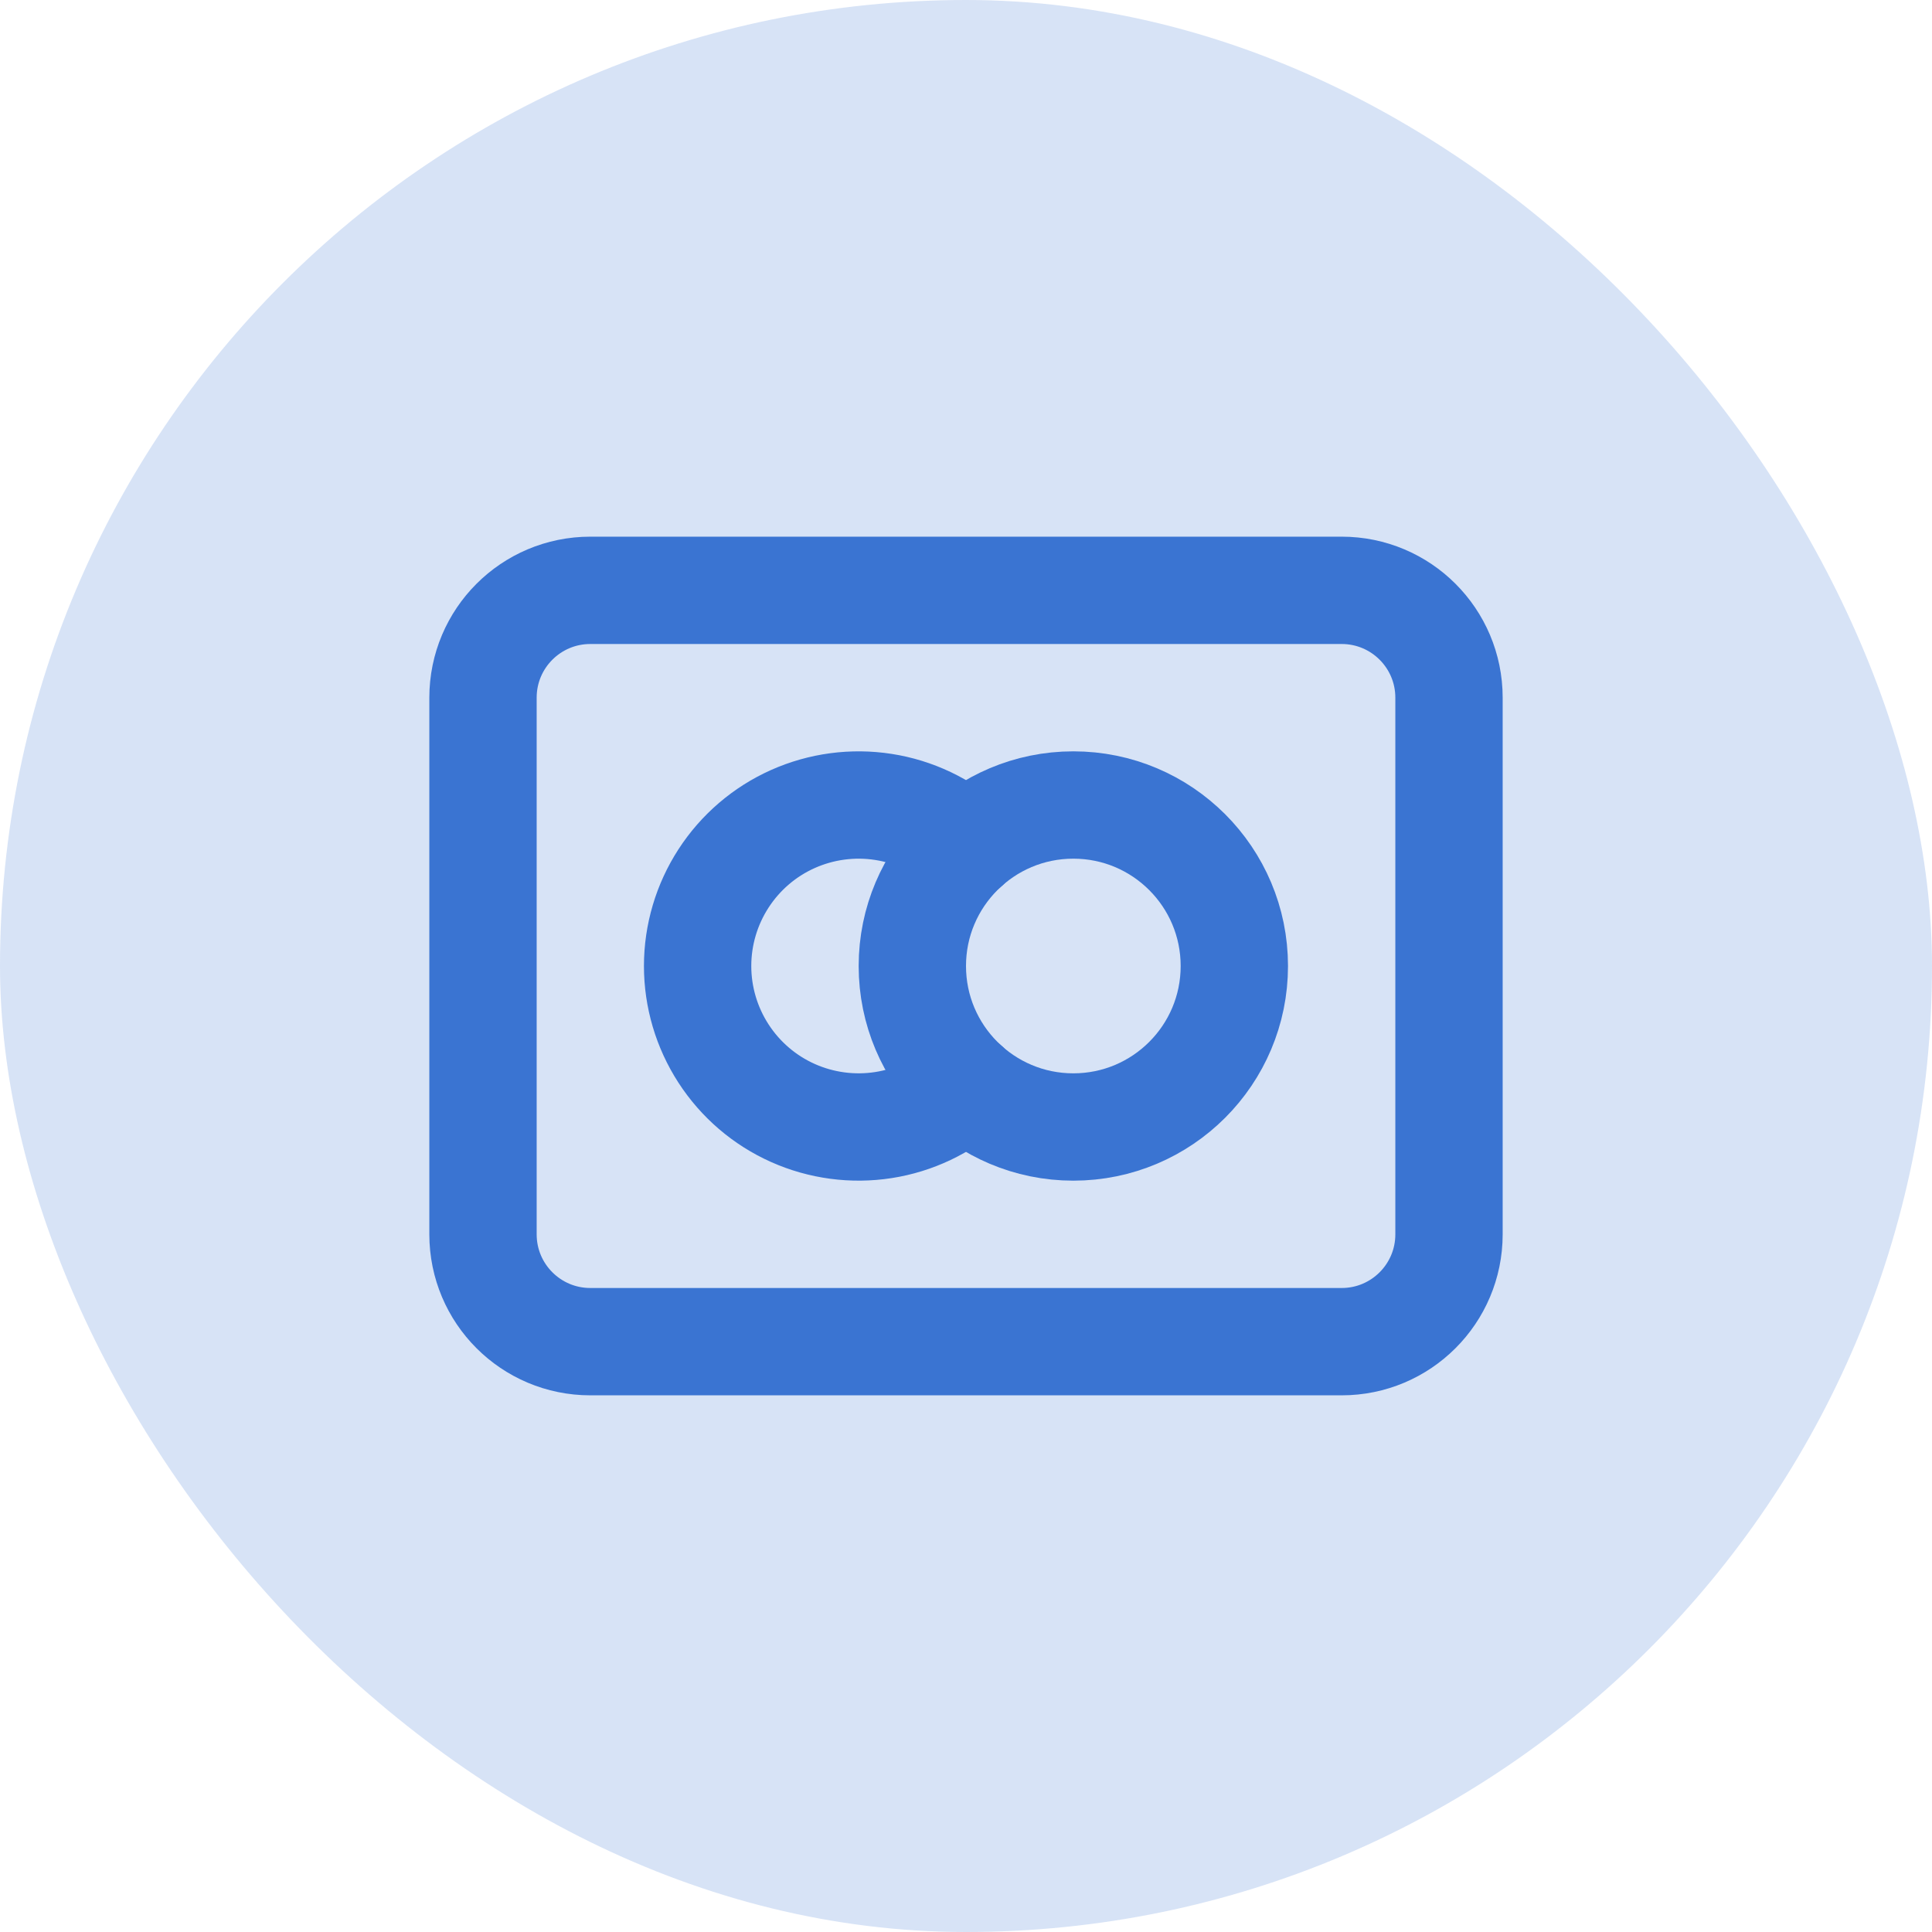<svg width="36" height="36" viewBox="0 0 36 36" fill="none" xmlns="http://www.w3.org/2000/svg">
<rect width="36" height="36" rx="18" fill="#3A74D2" fill-opacity="0.2"/>
<g clip-path="url(#clip0_2399_6440)">
<path d="M20 21C21.657 21 23 19.657 23 18C23 16.343 21.657 15 20 15C18.343 15 17 16.343 17 18C17 19.657 18.343 21 20 21Z" stroke="#3A74D2" stroke-width="2" stroke-linecap="round" stroke-linejoin="round"/>
<path d="M18 15.765C17.569 15.379 17.035 15.125 16.462 15.036C15.89 14.947 15.304 15.025 14.775 15.261C14.246 15.497 13.797 15.882 13.482 16.368C13.167 16.854 12.999 17.421 12.999 18C12.999 18.579 13.167 19.146 13.482 19.632C13.797 20.118 14.246 20.503 14.775 20.739C15.304 20.975 15.89 21.053 16.462 20.964C17.035 20.875 17.569 20.621 18 20.235" stroke="#3A74D2" stroke-width="2" stroke-linecap="round" stroke-linejoin="round"/>
<path d="M25 11H11C9.895 11 9 11.895 9 13V23C9 24.105 9.895 25 11 25H25C26.105 25 27 24.105 27 23V13C27 11.895 26.105 11 25 11Z" stroke="#3A74D2" stroke-width="2" stroke-linecap="round" stroke-linejoin="round"/>
</g>
<defs>
<clipPath id="clip0_2399_6440">
<rect width="24" height="24" fill="white" transform="translate(6 6)"/>
</clipPath>
</defs>
</svg>
